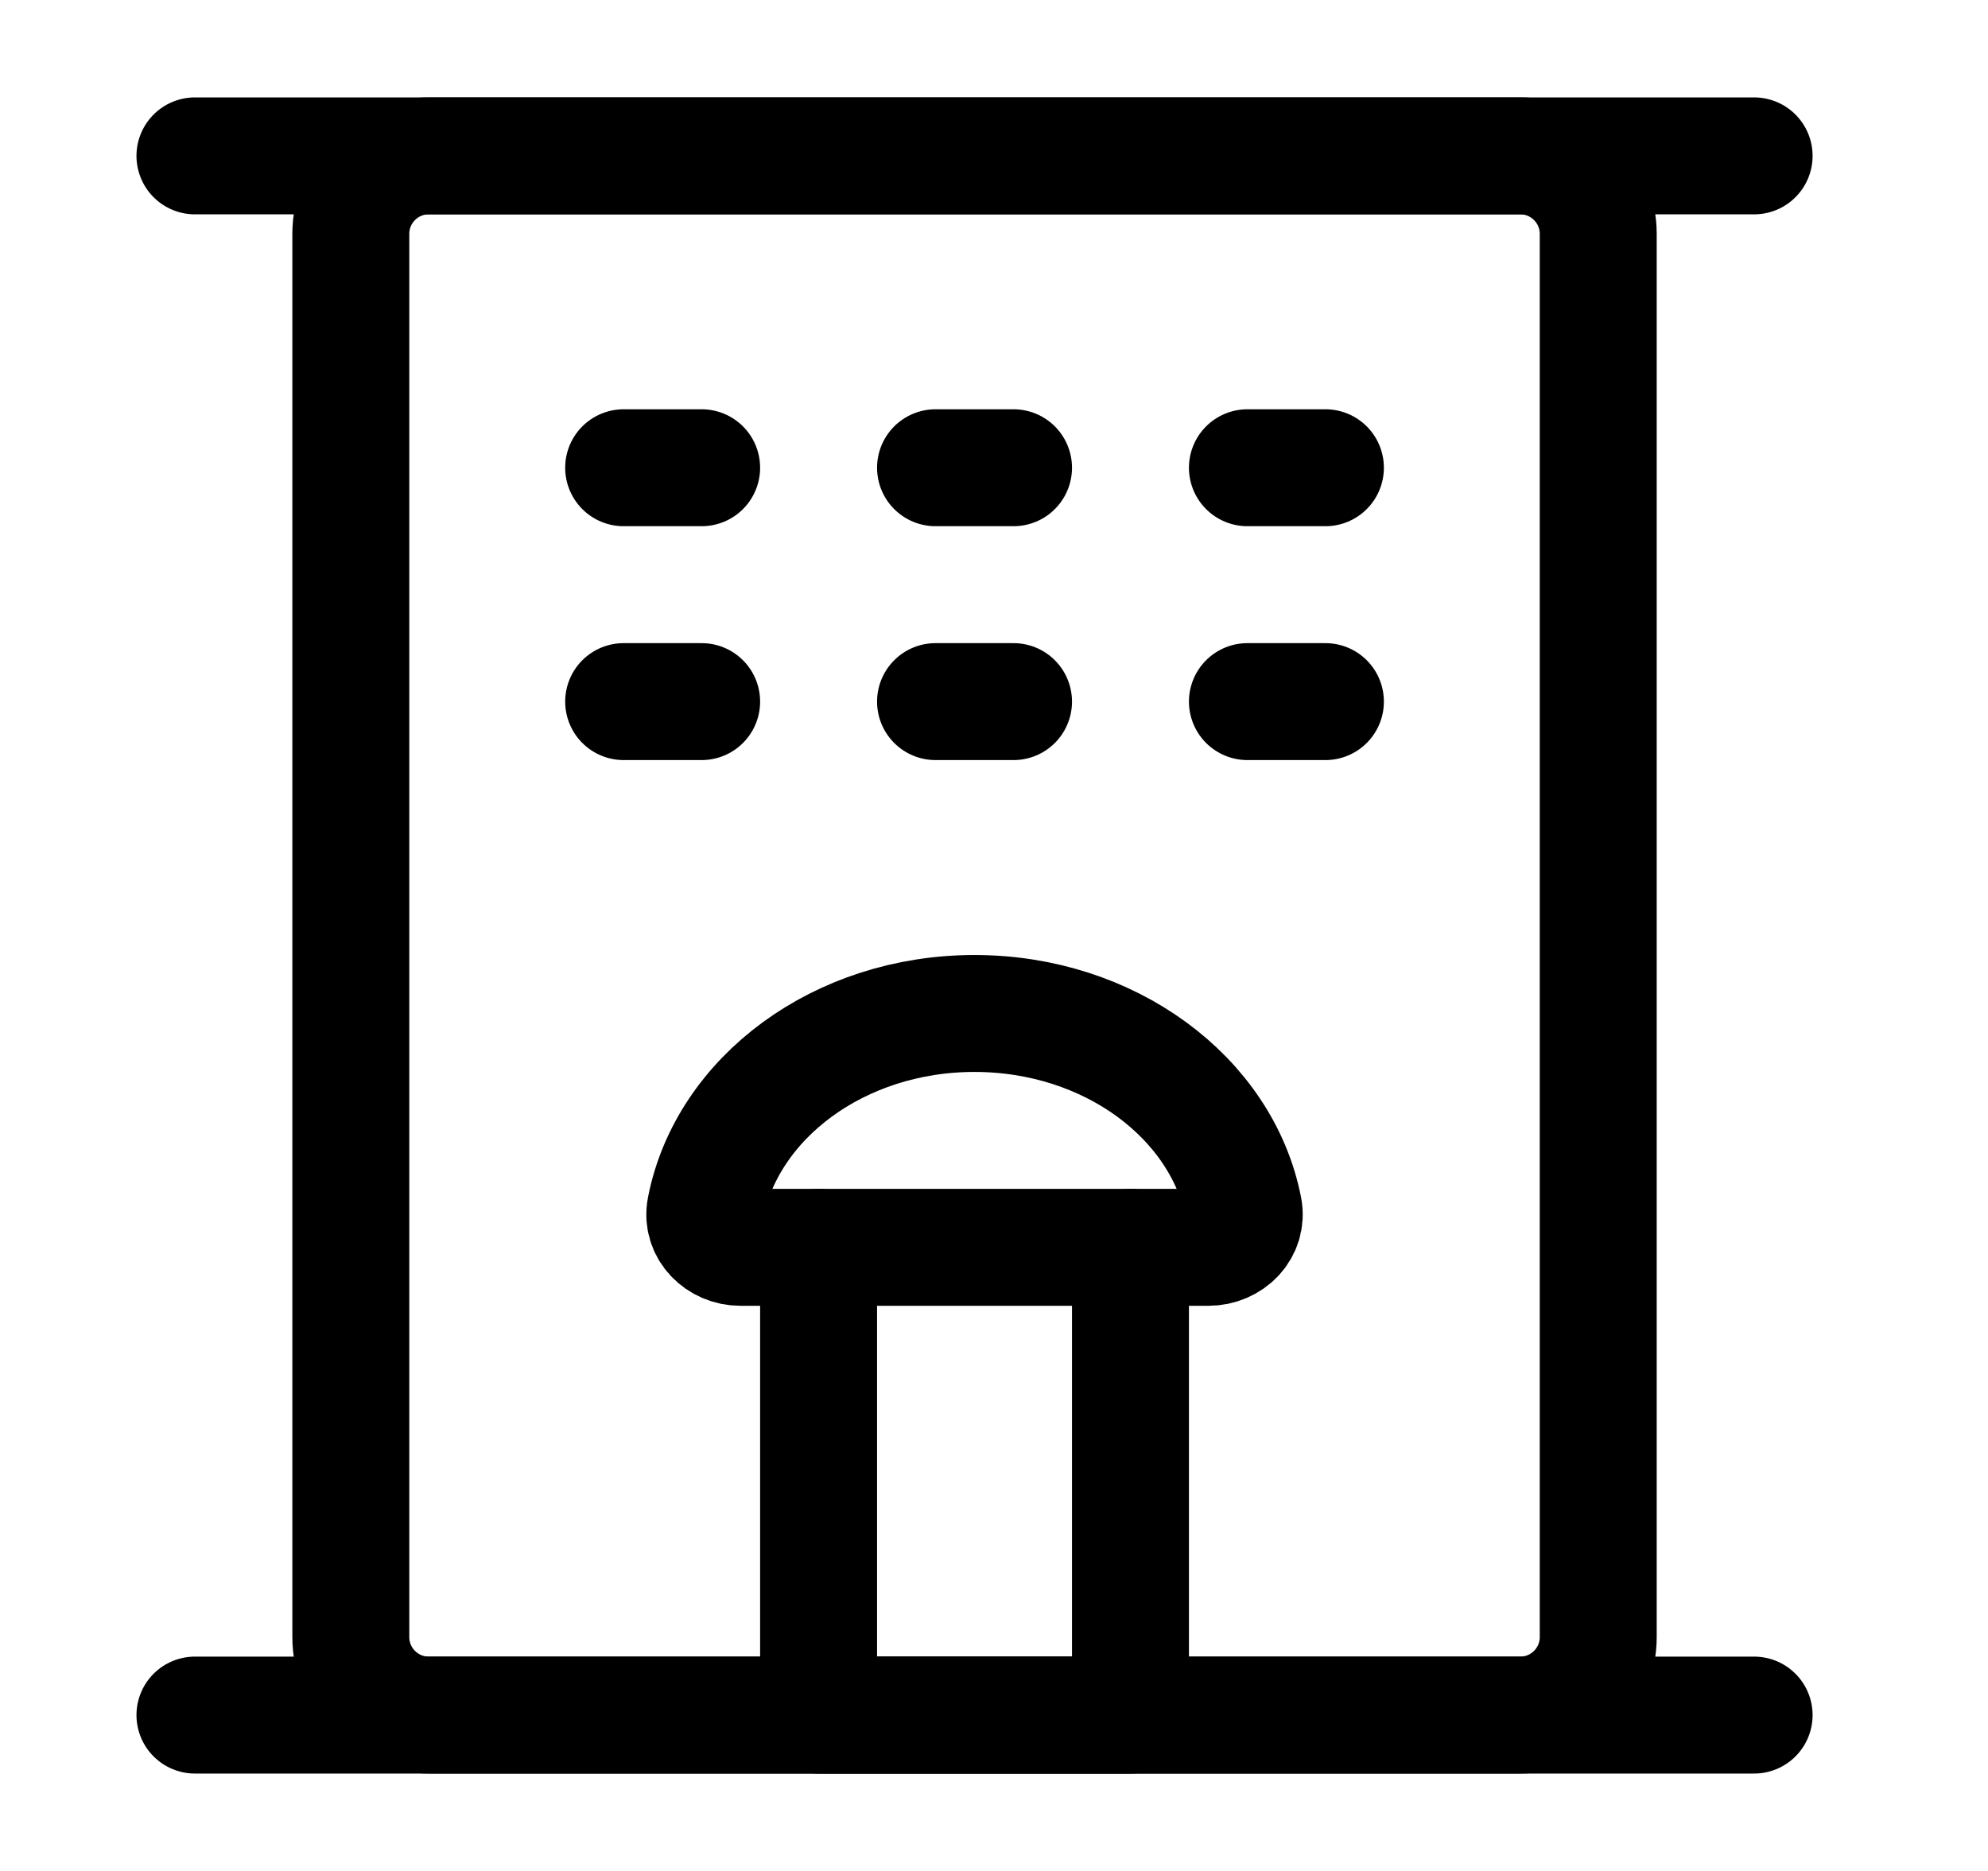 <svg width="17" height="16" viewBox="0 0 17 16" fill="none" xmlns="http://www.w3.org/2000/svg">
<path d="M1.667 1.333H15H1.667Z" fill="#4C9839"/>
<path d="M1.667 1.333H15" stroke="black" stroke-linecap="round" stroke-linejoin="round"/>
<path d="M13 1.333H3.667C3.298 1.333 3 1.632 3 2V14C3 14.368 3.298 14.667 3.667 14.667H13C13.368 14.667 13.667 14.368 13.667 14V2C13.667 1.632 13.368 1.333 13 1.333Z" stroke="black" stroke-linejoin="round"/>
<path d="M7 10.667H9.667V14.667H7V10.667Z" stroke="black" stroke-linecap="round" stroke-linejoin="round"/>
<path d="M5.333 4H6" stroke="black" stroke-linecap="round"/>
<path d="M5.333 6H6" stroke="black" stroke-linecap="round"/>
<path d="M8 4H8.667" stroke="black" stroke-linecap="round"/>
<path d="M8 6H8.667" stroke="black" stroke-linecap="round"/>
<path d="M10.667 4H11.334" stroke="black" stroke-linecap="round"/>
<path d="M10.667 6H11.334" stroke="black" stroke-linecap="round"/>
<path d="M1.667 14.667H15" stroke="black" stroke-linecap="round" stroke-linejoin="round"/>
<path d="M9.667 10.667H10.333C10.518 10.667 10.67 10.516 10.635 10.335C10.451 9.388 9.49 8.667 8.333 8.667C7.176 8.667 6.216 9.388 6.032 10.335C5.997 10.516 6.149 10.667 6.333 10.667H7" stroke="black" stroke-linecap="round" stroke-linejoin="round"/>
</svg>
